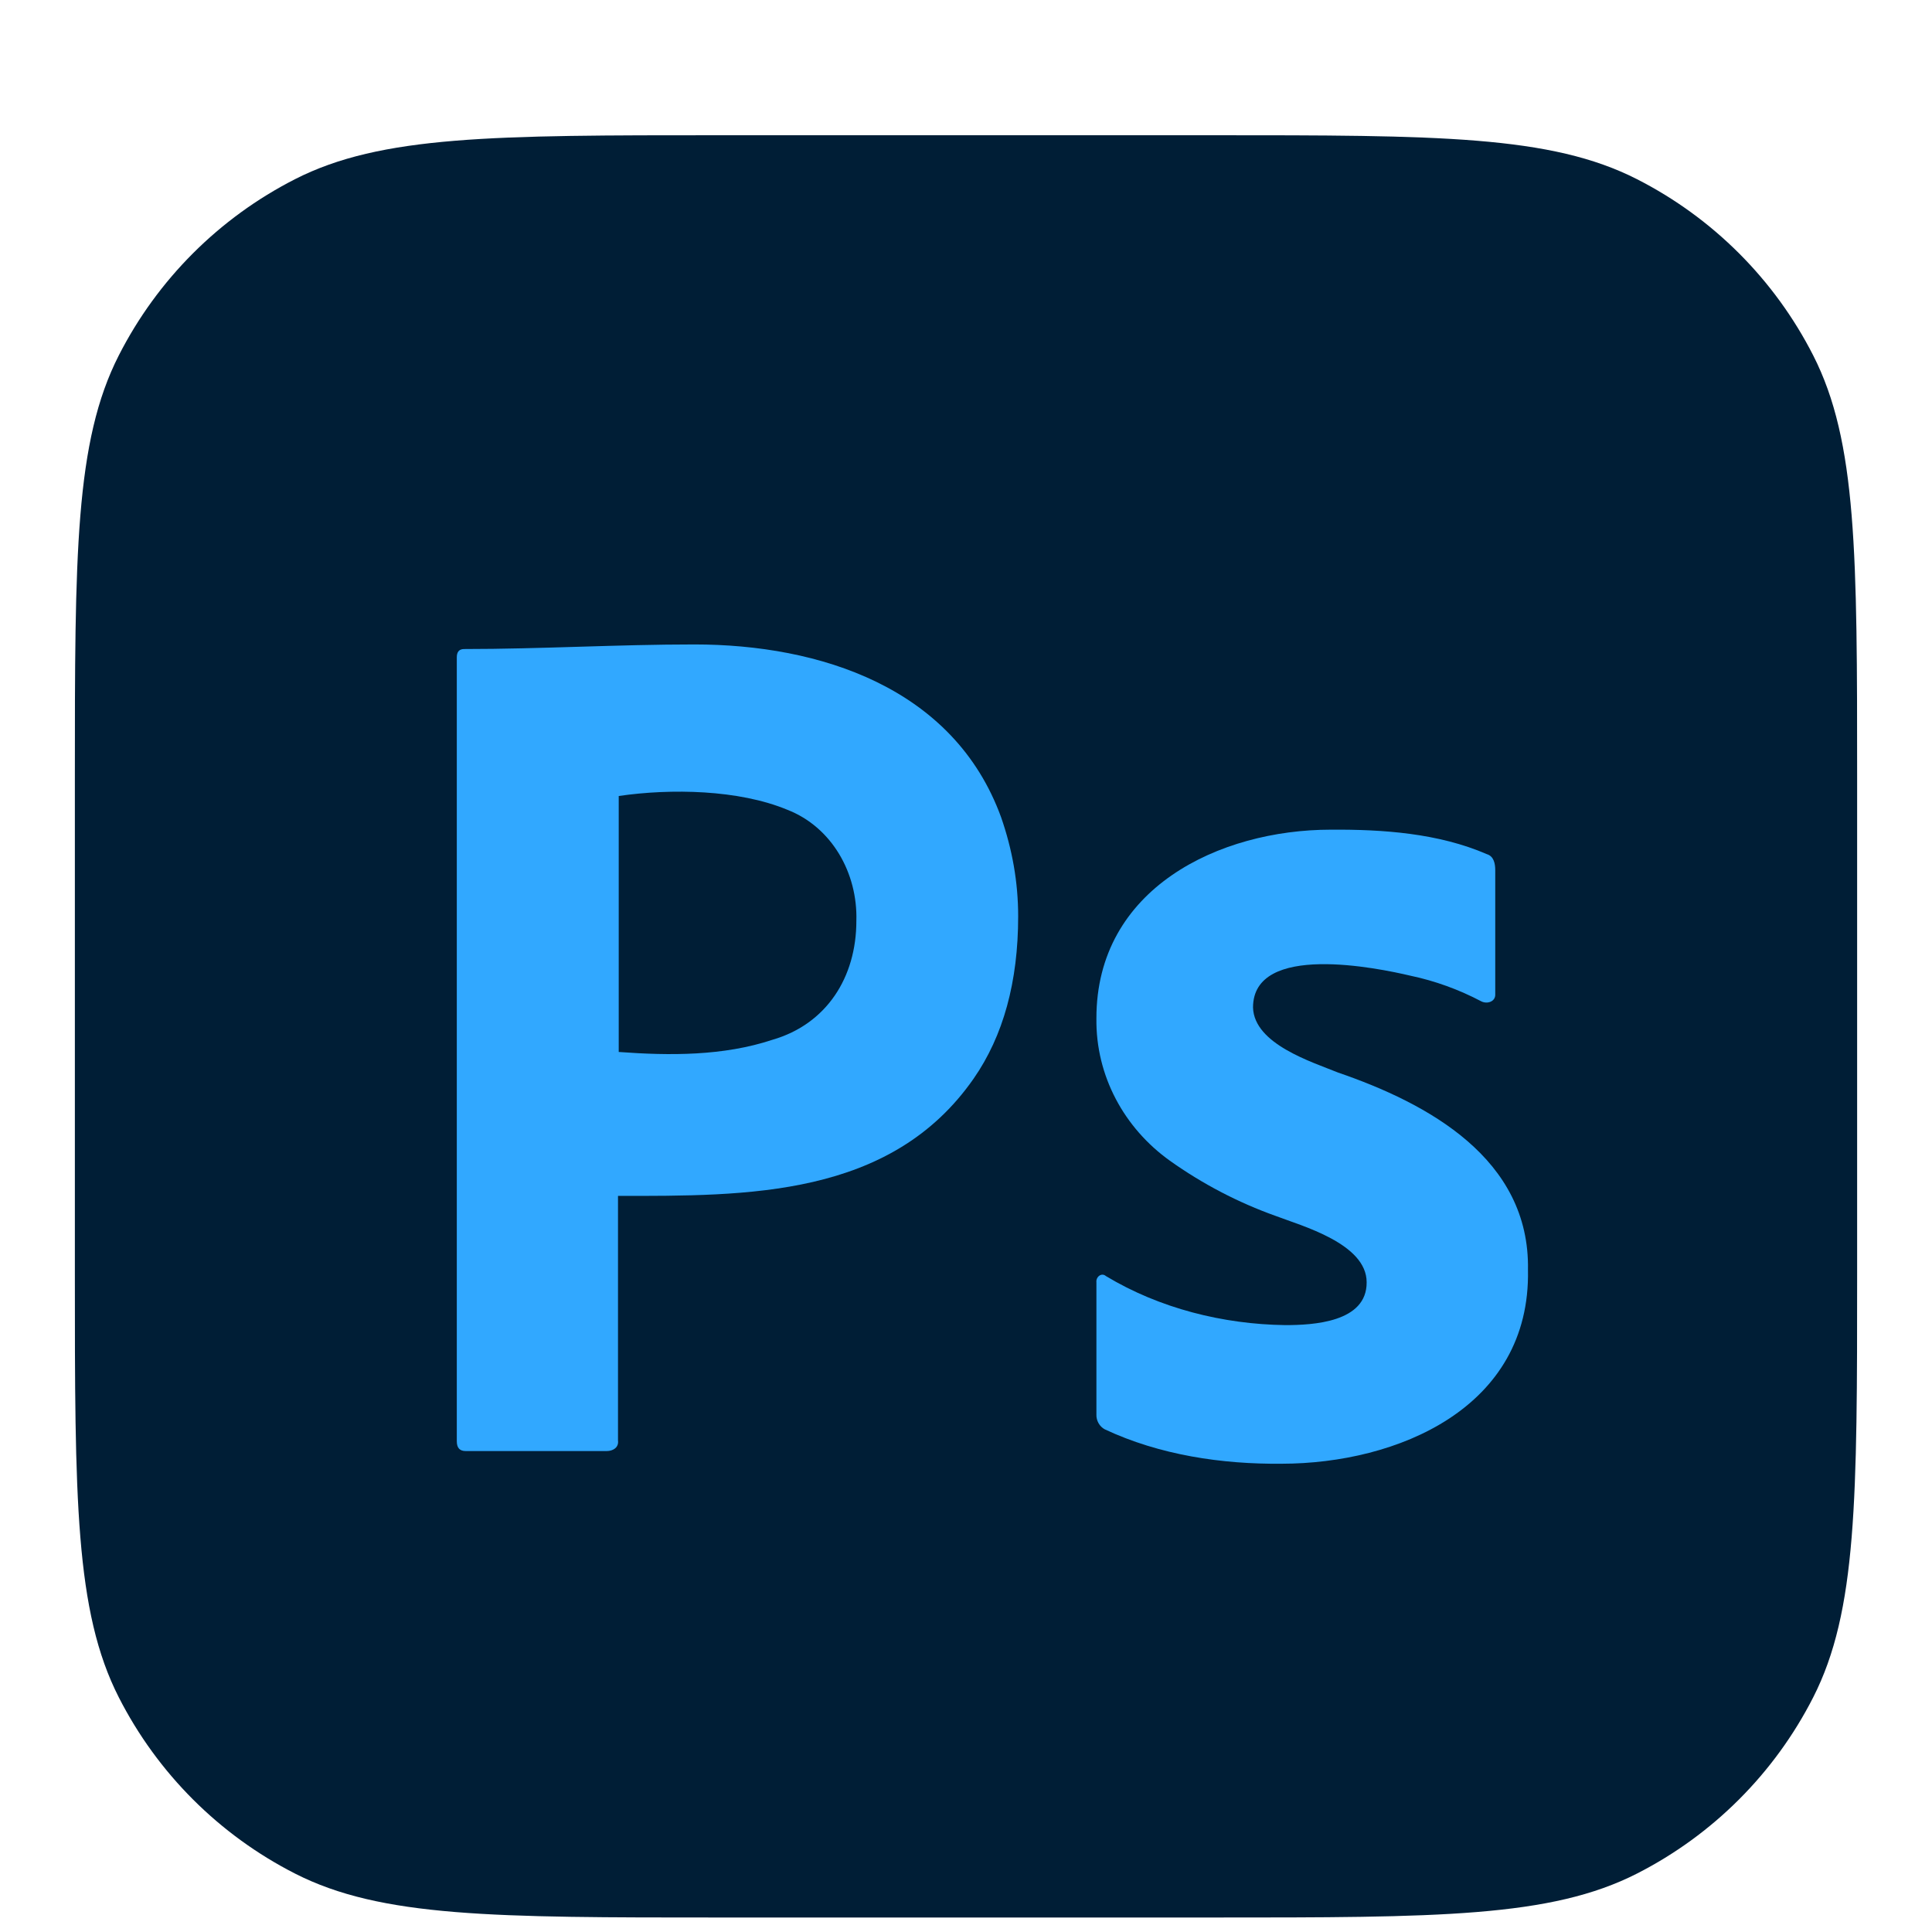 <svg width="16" height="16" viewBox="0 0 16 16" fill="none" xmlns="http://www.w3.org/2000/svg">
<path d="M0.62 6.462C0.62 4.592 0.62 3.657 0.984 2.943C1.304 2.315 1.815 1.804 2.443 1.484C3.157 1.12 4.092 1.12 5.962 1.12H10.038C11.908 1.12 12.843 1.12 13.557 1.484C14.185 1.804 14.696 2.315 15.016 2.943C15.38 3.657 15.38 4.592 15.38 6.462V10.538C15.38 12.408 15.38 13.343 15.016 14.057C14.696 14.685 14.185 15.196 13.557 15.516C12.843 15.88 11.908 15.88 10.038 15.88H5.962C4.092 15.88 3.157 15.88 2.443 15.516C1.815 15.196 1.304 14.685 0.984 14.057C0.62 13.343 0.62 12.408 0.62 10.538V6.462Z" fill="#001E36"/>
<path d="M3.783 11.935V5.444C3.783 5.4 3.801 5.375 3.844 5.375C4.48 5.375 5.115 5.337 5.751 5.337C6.783 5.337 7.899 5.69 8.291 6.769C8.383 7.034 8.432 7.305 8.432 7.589C8.432 8.131 8.309 8.579 8.063 8.933C7.376 9.919 6.185 9.904 5.118 9.904V11.929C5.126 11.989 5.075 12.017 5.025 12.017H3.857C3.808 12.017 3.783 11.992 3.783 11.935ZM5.124 6.592V8.712C5.547 8.743 5.99 8.746 6.397 8.611C6.846 8.481 7.092 8.093 7.092 7.627C7.104 7.23 6.888 6.849 6.52 6.706C6.118 6.539 5.557 6.529 5.124 6.592Z" fill="#31A8FF"/>
<path d="M12.268 8.293C12.082 8.195 11.884 8.123 11.679 8.08C11.416 8.018 10.377 7.801 10.377 8.344C10.386 8.647 10.867 8.795 11.08 8.882C11.826 9.138 12.671 9.596 12.654 10.517C12.677 11.663 11.567 12.121 10.615 12.122C10.119 12.127 9.603 12.05 9.149 11.837C9.106 11.814 9.078 11.765 9.08 11.715V10.619C9.075 10.575 9.122 10.536 9.159 10.568C9.604 10.836 10.13 10.967 10.644 10.974C10.871 10.974 11.321 10.952 11.318 10.619C11.318 10.299 10.78 10.152 10.565 10.07C10.254 9.959 9.959 9.805 9.689 9.613C9.311 9.343 9.074 8.911 9.08 8.435C9.078 7.356 10.1 6.871 11.021 6.871C11.451 6.868 11.913 6.9 12.314 7.074C12.371 7.091 12.383 7.152 12.383 7.206V8.232C12.387 8.296 12.316 8.317 12.268 8.293Z" fill="#31A8FF"/>
</svg>
